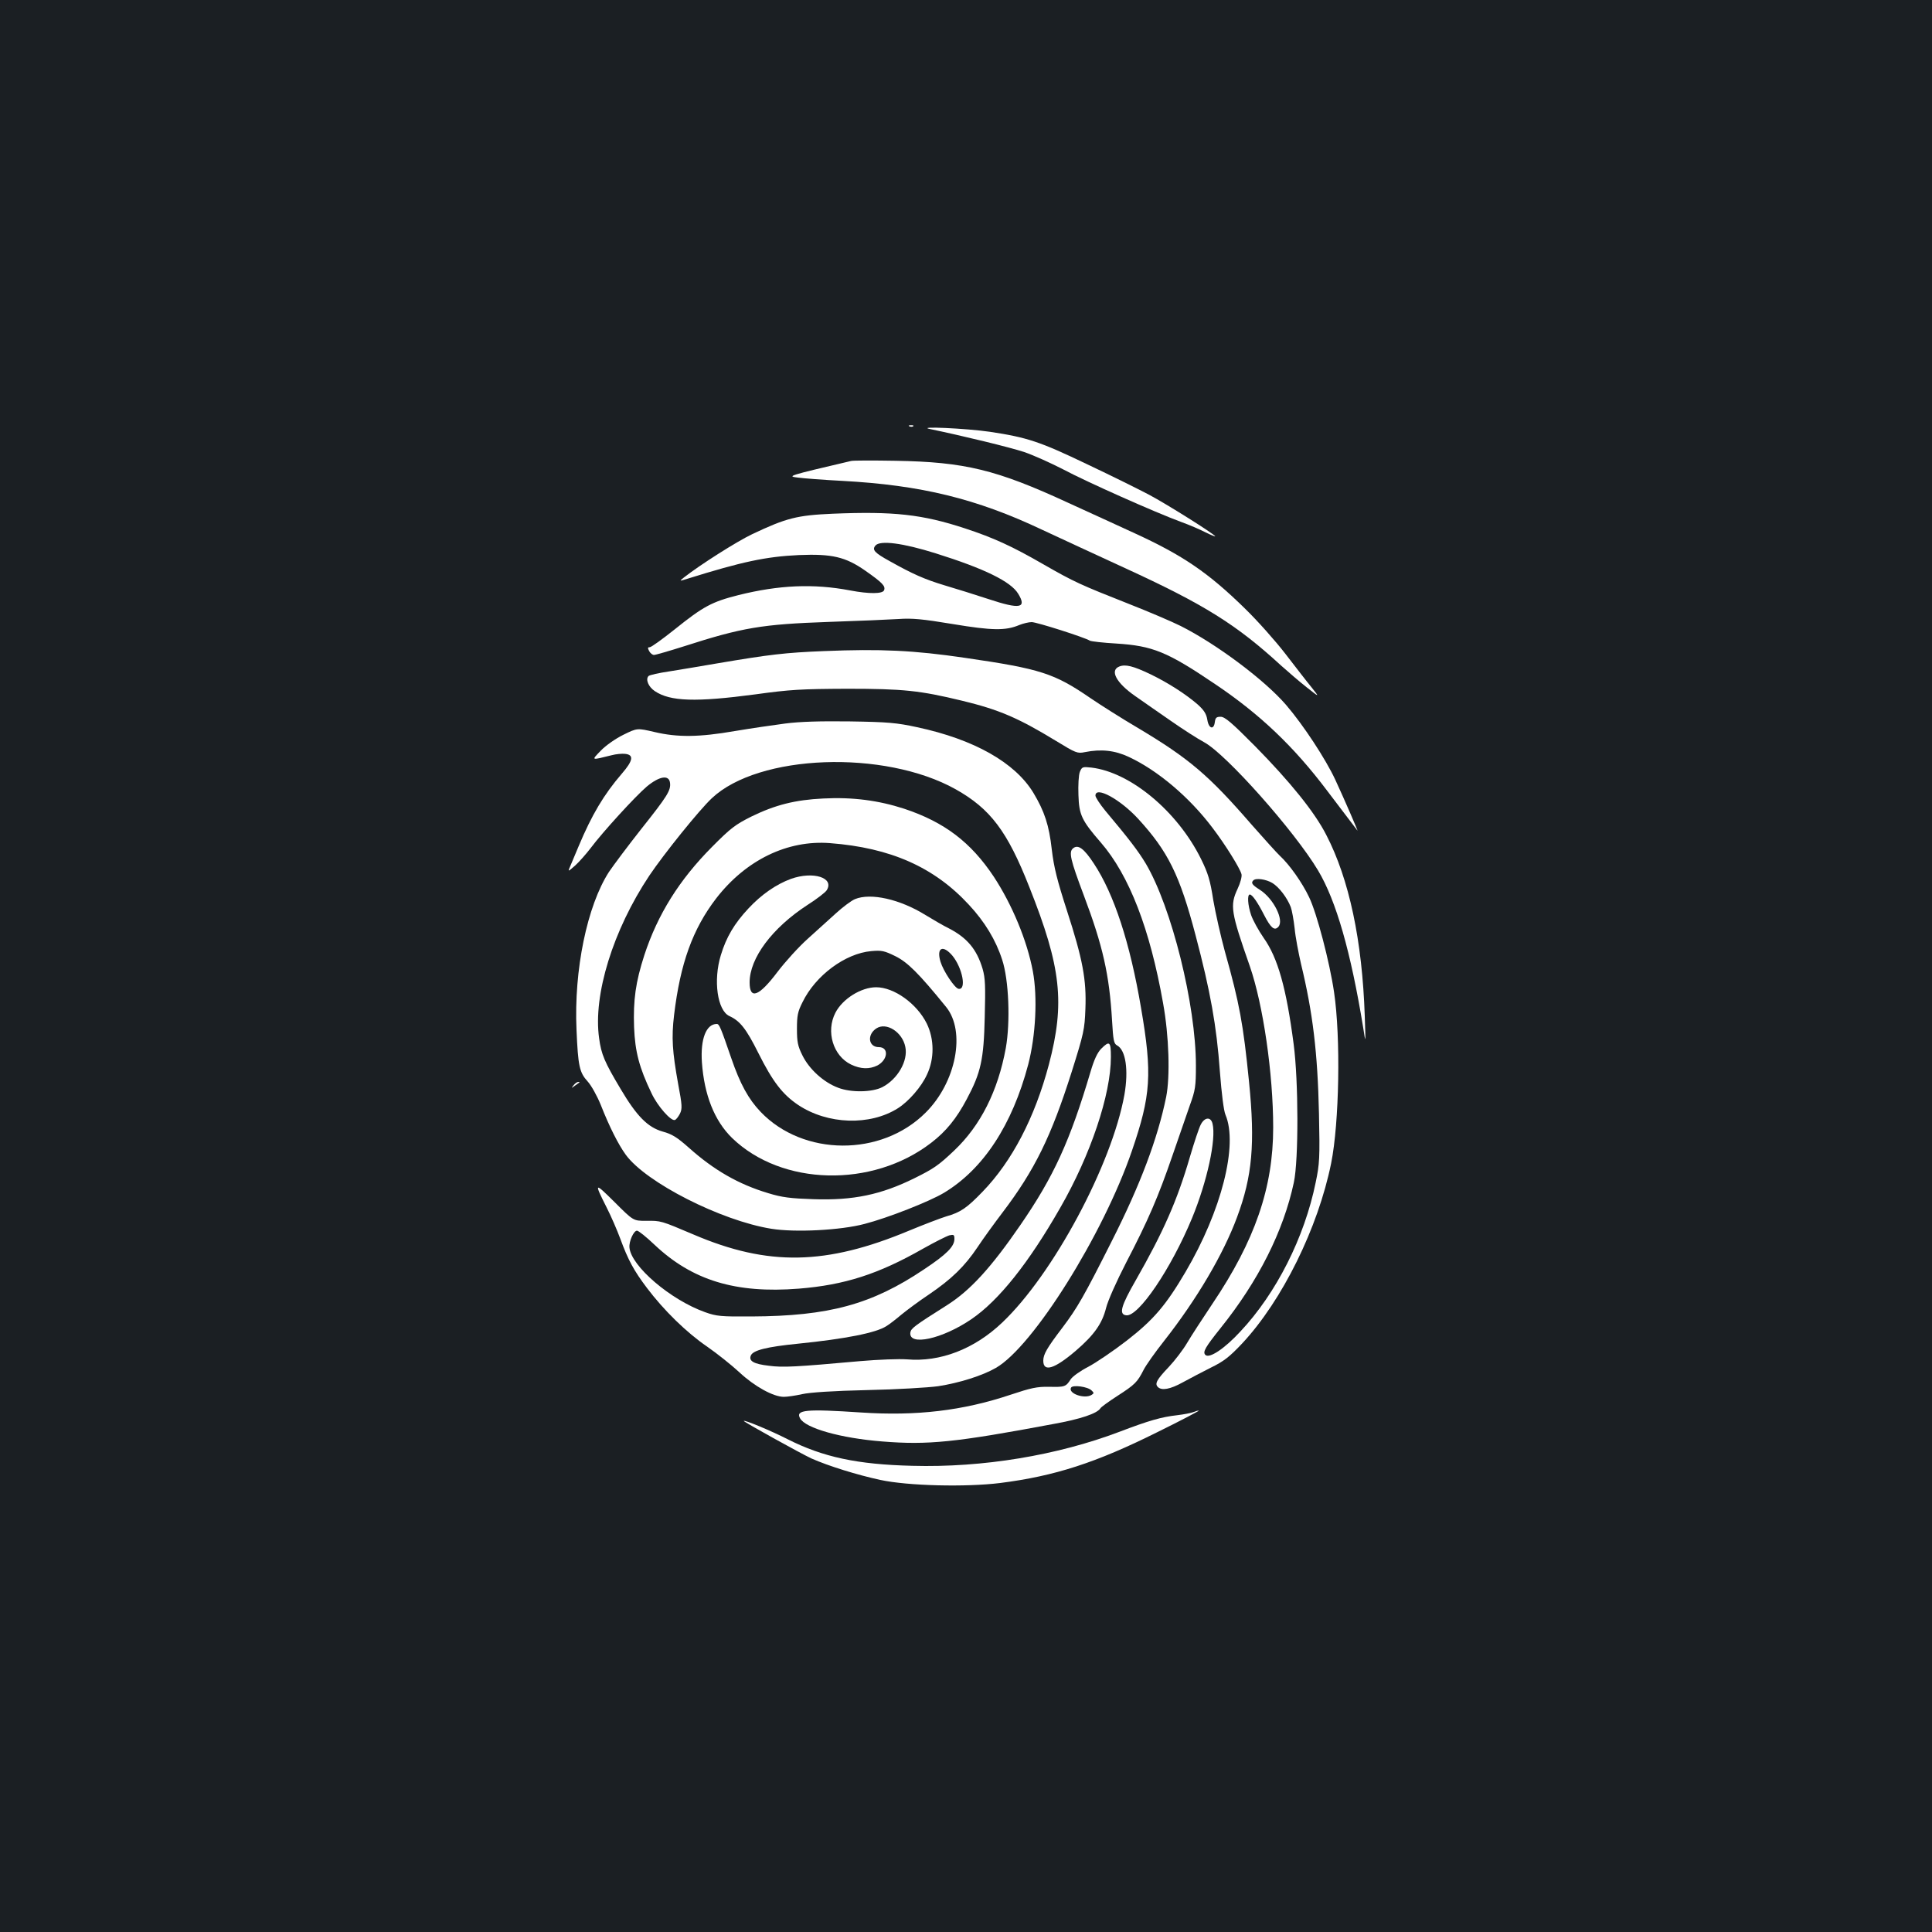 <?xml version="1.0" standalone="no"?>
<!DOCTYPE svg PUBLIC "-//W3C//DTD SVG 20010904//EN"
 "http://www.w3.org/TR/2001/REC-SVG-20010904/DTD/svg10.dtd">
<svg version="1.0" xmlns="http://www.w3.org/2000/svg"
 width="1000pt" height="1000pt" viewBox="0 0 1000 1000"
 preserveAspectRatio="xMidYMid meet">
<rect width="100%" height="100%" fill="#1b1f23"/>
<g transform="translate(0,1000) scale(0.1,-0.1)"
fill="#ffffff" stroke="none">
<path d="M4708 7793 c7 -3 16 -2 19 1 4 3 -2 6 -13 5 -11 0 -14 -3 -6 -6z"/>
<path d="M4815 7779 c164 -34 412 -94 487 -119 47 -16 138 -57 202 -90 120
-64 475 -222 608 -271 42 -15 100 -40 127 -54 28 -14 51 -23 51 -21 0 9 -253
168 -342 215 -51 27 -196 99 -323 159 -242 116 -308 138 -501 167 -123 18
-388 30 -309 14z"/>
<path d="M4405 7614 c-329 -77 -333 -79 -275 -86 30 -4 134 -12 230 -17 407
-22 694 -92 1034 -253 94 -44 287 -133 428 -198 410 -188 577 -292 809 -505
37 -33 96 -84 133 -113 67 -53 67 -53 24 1 -24 29 -84 107 -135 173 -50 65
-144 171 -210 235 -190 186 -322 275 -568 388 -77 35 -232 107 -345 158 -372
172 -536 212 -895 218 -115 2 -219 2 -230 -1z"/>
<path d="M4310 7341 c-184 -8 -240 -22 -417 -106 -78 -37 -269 -158 -353 -224
-25 -20 -25 -20 20 -6 279 87 403 114 575 122 171 7 241 -9 344 -81 90 -63
105 -80 97 -101 -7 -19 -76 -20 -176 -1 -189 36 -368 28 -577 -24 -139 -35
-183 -59 -330 -177 -64 -51 -122 -93 -130 -93 -11 0 -11 -4 -3 -20 6 -11 17
-20 25 -20 8 0 77 20 153 44 304 98 406 115 752 127 151 5 314 12 361 15 69 5
124 0 280 -26 205 -34 274 -35 345 -5 20 8 49 15 64 15 26 0 274 -79 301 -96
7 -4 69 -11 138 -15 187 -12 262 -42 509 -209 234 -157 410 -325 583 -555 87
-115 150 -198 155 -204 5 -6 -65 156 -115 264 -50 107 -164 281 -254 386 -110
128 -359 315 -546 409 -46 23 -168 75 -270 115 -248 98 -280 112 -442 205
-161 93 -258 137 -404 185 -222 73 -370 89 -685 76z m533 -205 c252 -79 389
-146 427 -209 46 -75 10 -82 -153 -28 -67 22 -169 54 -227 71 -106 32 -166 59
-284 125 -80 44 -93 59 -75 81 24 29 143 13 312 -40z"/>
<path d="M4265 6630 c-199 -8 -278 -17 -555 -64 -80 -14 -190 -32 -245 -41
-55 -8 -103 -19 -108 -24 -17 -17 -1 -56 32 -78 80 -54 212 -58 521 -17 180
25 238 28 475 29 290 0 376 -9 595 -62 190 -46 289 -88 486 -208 103 -63 111
-66 149 -58 85 17 156 9 228 -25 150 -70 314 -209 433 -367 67 -88 142 -209
150 -240 3 -12 -6 -45 -20 -75 -41 -87 -35 -121 63 -401 69 -199 121 -556 121
-835 0 -311 -94 -585 -315 -913 -50 -75 -109 -165 -130 -201 -21 -36 -64 -92
-95 -125 -63 -66 -74 -87 -57 -104 20 -20 64 -12 129 24 34 19 100 53 145 76
68 33 97 56 163 126 207 222 392 597 460 932 42 209 50 651 15 886 -23 156
-89 408 -129 491 -36 76 -102 169 -151 214 -15 14 -81 87 -147 162 -221 255
-323 342 -588 500 -85 50 -195 120 -245 154 -188 129 -258 152 -650 209 -265
39 -436 47 -730 35z m2320 -1200 c35 -21 77 -76 96 -125 6 -16 15 -66 20 -110
4 -45 20 -127 33 -184 61 -252 86 -458 93 -776 5 -230 3 -259 -17 -355 -58
-285 -204 -574 -390 -772 -83 -90 -161 -141 -181 -121 -15 15 -1 39 78 138
196 244 326 502 380 755 25 117 24 525 -1 715 -38 291 -82 447 -155 550 -27
39 -56 92 -65 118 -18 53 -21 107 -7 107 13 0 42 -43 74 -106 34 -66 53 -83
73 -62 33 33 -24 148 -96 193 -39 25 -46 35 -33 48 13 14 66 6 98 -13z"/>
<path d="M5793 6550 c-50 -20 -15 -85 83 -153 38 -27 121 -84 184 -128 63 -44
141 -94 173 -111 113 -61 467 -459 589 -663 94 -157 170 -423 234 -815 13 -85
13 -85 8 60 -13 392 -81 710 -199 938 -60 118 -187 275 -369 460 -120 121
-156 152 -178 152 -22 0 -27 -5 -30 -27 -5 -43 -32 -35 -39 12 -5 30 -17 49
-49 78 -61 53 -152 112 -245 157 -90 43 -130 53 -162 40z"/>
<path d="M4064 6255 c-61 -8 -178 -25 -261 -39 -185 -32 -296 -33 -415 -5 -90
21 -90 21 -161 -14 -41 -20 -92 -56 -117 -82 -50 -52 -53 -51 56 -24 22 6 54
9 70 7 46 -5 41 -35 -17 -102 -94 -109 -156 -214 -224 -376 -15 -36 -34 -81
-42 -100 -15 -34 -15 -34 24 0 21 19 57 60 80 90 62 83 232 269 291 319 65 54
115 62 120 19 5 -39 -14 -69 -149 -239 -67 -85 -142 -185 -167 -222 -113 -175
-182 -508 -168 -817 8 -188 15 -221 58 -268 19 -21 49 -75 68 -122 44 -112 91
-205 129 -257 105 -144 493 -341 753 -383 123 -20 359 -8 483 25 120 31 336
116 411 161 204 123 353 351 436 664 39 150 49 348 24 483 -30 159 -107 344
-202 489 -119 179 -256 283 -464 352 -132 43 -267 61 -419 53 -145 -7 -248
-33 -371 -93 -84 -42 -108 -60 -205 -158 -169 -170 -281 -349 -350 -560 -45
-139 -58 -232 -53 -373 5 -127 27 -210 90 -341 31 -67 101 -146 121 -139 7 2
18 17 26 32 13 26 12 44 -9 155 -30 167 -35 239 -21 356 32 267 96 445 218
604 154 199 369 303 589 286 313 -24 539 -124 719 -319 82 -88 139 -182 172
-284 35 -105 43 -323 19 -458 -41 -223 -131 -401 -267 -530 -80 -76 -106 -94
-205 -143 -174 -86 -318 -116 -523 -109 -119 4 -162 9 -234 31 -154 46 -281
119 -411 235 -62 55 -88 71 -136 84 -77 22 -134 79 -218 221 -83 139 -100 179
-111 262 -32 224 72 560 260 842 76 113 258 339 323 400 242 229 893 253 1262
47 180 -101 268 -217 382 -507 165 -415 185 -599 101 -918 -73 -275 -191 -501
-343 -658 -82 -85 -114 -107 -188 -128 -29 -9 -116 -42 -193 -74 -429 -179
-729 -185 -1115 -20 -170 72 -168 72 -247 71 -65 0 -65 0 -163 98 -104 103
-106 102 -40 -29 23 -45 54 -117 70 -160 41 -112 71 -167 139 -257 87 -115
203 -229 311 -303 52 -36 127 -96 167 -133 78 -73 176 -127 230 -127 17 0 60
6 95 14 41 9 160 17 337 21 150 3 316 13 367 20 109 17 228 54 299 95 192 110
555 689 704 1124 98 286 106 396 47 739 -57 337 -140 590 -244 747 -51 78 -82
101 -108 79 -23 -19 -14 -58 56 -244 98 -260 132 -409 146 -648 6 -102 9 -119
26 -128 45 -24 60 -128 38 -255 -65 -362 -369 -930 -633 -1180 -144 -137 -321
-205 -493 -190 -40 3 -148 -1 -240 -9 -335 -30 -401 -34 -475 -24 -77 9 -104
24 -93 52 10 28 83 46 244 62 246 25 404 56 458 91 15 9 50 36 77 59 28 23 91
70 142 104 118 80 186 146 253 246 29 44 88 125 129 179 167 220 252 394 358
728 63 200 67 220 71 326 6 151 -14 257 -95 507 -51 158 -68 225 -79 318 -14
126 -38 198 -95 293 -95 157 -307 277 -602 340 -106 23 -151 27 -347 30 -153
2 -260 -1 -336 -11z m-676 -2698 c195 -184 419 -253 747 -227 236 19 411 75
641 206 62 35 124 66 138 70 23 5 26 3 26 -19 0 -39 -41 -80 -157 -157 -271
-182 -492 -242 -893 -244 -159 -1 -181 1 -240 22 -180 64 -384 239 -392 335
-3 32 22 87 39 87 8 0 49 -33 91 -73z"/>
<path d="M5589 6004 c-6 -16 -9 -69 -7 -119 3 -103 17 -132 116 -246 147 -170
254 -447 322 -831 31 -170 37 -381 16 -486 -44 -215 -133 -453 -282 -747 -143
-284 -178 -345 -255 -447 -80 -105 -99 -138 -99 -171 0 -61 58 -43 170 53 94
81 135 140 155 220 9 37 54 138 104 235 114 219 166 340 240 555 33 96 74 213
90 260 28 77 31 97 31 205 0 315 -126 820 -260 1046 -38 63 -84 124 -210 274
-27 33 -50 68 -50 77 0 51 128 -19 221 -120 155 -169 215 -291 297 -602 77
-291 109 -470 126 -705 9 -117 20 -204 29 -225 66 -156 -20 -496 -207 -814
-102 -173 -165 -247 -304 -355 -70 -54 -160 -115 -200 -136 -41 -21 -81 -50
-90 -64 -25 -39 -31 -41 -112 -39 -63 1 -94 -6 -199 -41 -248 -83 -488 -111
-774 -92 -286 19 -340 14 -316 -30 27 -51 210 -103 426 -120 236 -19 377 -5
883 90 145 26 229 55 246 82 3 6 43 35 88 64 90 58 103 71 135 134 12 24 60
92 106 150 169 215 307 449 378 641 79 212 94 381 62 700 -30 300 -49 405
-125 675 -21 77 -48 196 -60 265 -16 104 -27 140 -64 215 -122 246 -365 448
-567 472 -46 5 -49 4 -60 -23z m61 -3201 c13 -12 13 -15 0 -23 -37 -23 -124 8
-106 38 9 15 86 5 106 -15z"/>
<path d="M4094 5451 c-76 -28 -152 -80 -220 -153 -73 -78 -115 -149 -143 -242
-40 -130 -18 -286 44 -315 55 -25 87 -65 150 -191 75 -150 126 -215 206 -269
153 -102 372 -109 517 -17 55 35 121 110 150 174 39 82 38 184 -1 264 -51 103
-169 188 -262 188 -78 0 -174 -60 -211 -132 -50 -97 -12 -223 81 -268 50 -24
95 -25 136 -5 55 29 61 95 8 95 -54 0 -63 64 -13 97 52 34 135 -19 150 -96 15
-72 -40 -167 -119 -208 -53 -27 -162 -29 -229 -3 -75 28 -150 96 -185 168 -24
48 -28 70 -28 137 0 68 4 89 29 138 67 138 221 252 355 264 54 5 68 2 125 -26
63 -31 121 -88 263 -263 103 -127 52 -390 -106 -547 -229 -229 -633 -227 -854
4 -63 66 -106 144 -152 278 -55 160 -62 177 -75 177 -55 0 -85 -78 -77 -198
12 -170 65 -303 156 -392 257 -249 726 -260 1031 -25 77 59 131 126 184 226
73 137 88 204 93 425 4 160 3 200 -11 249 -30 101 -80 161 -175 210 -25 12
-80 44 -121 69 -132 82 -284 116 -365 82 -19 -8 -63 -41 -98 -73 -35 -32 -101
-91 -146 -132 -45 -40 -116 -118 -157 -172 -96 -127 -144 -145 -144 -54 0 126
117 282 298 400 49 31 94 66 101 77 41 65 -70 100 -185 59z m836 -398 c52 -64
74 -179 31 -171 -20 4 -78 91 -93 140 -22 73 12 90 62 31z"/>
<path d="M5700 4572 c-20 -20 -37 -57 -55 -118 -107 -361 -191 -544 -363 -794
-154 -224 -261 -340 -381 -416 -168 -106 -186 -120 -189 -141 -10 -72 165 -34
316 69 142 97 296 290 460 577 157 273 262 586 262 780 0 80 -7 86 -50 43z"/>
<path d="M2969 4383 c-13 -17 -13 -17 6 -3 11 8 22 16 24 17 2 2 0 3 -6 3 -6
0 -17 -8 -24 -17z"/>
<path d="M6215 4179 c-9 -17 -34 -92 -56 -167 -66 -227 -138 -389 -280 -638
-77 -134 -89 -177 -50 -182 63 -9 232 240 341 503 78 189 126 409 106 489 -9
37 -41 34 -61 -5z"/>
<path d="M6174 2690 c-11 -4 -47 -11 -80 -15 -82 -9 -148 -28 -300 -86 -322
-122 -706 -186 -1072 -176 -285 7 -462 45 -646 138 -84 43 -226 102 -226 94 0
-5 294 -168 350 -194 88 -39 236 -85 356 -111 144 -31 443 -38 621 -16 283 36
496 105 813 263 124 61 221 112 215 112 -5 0 -19 -4 -31 -9z"/>
</g>
</svg>

